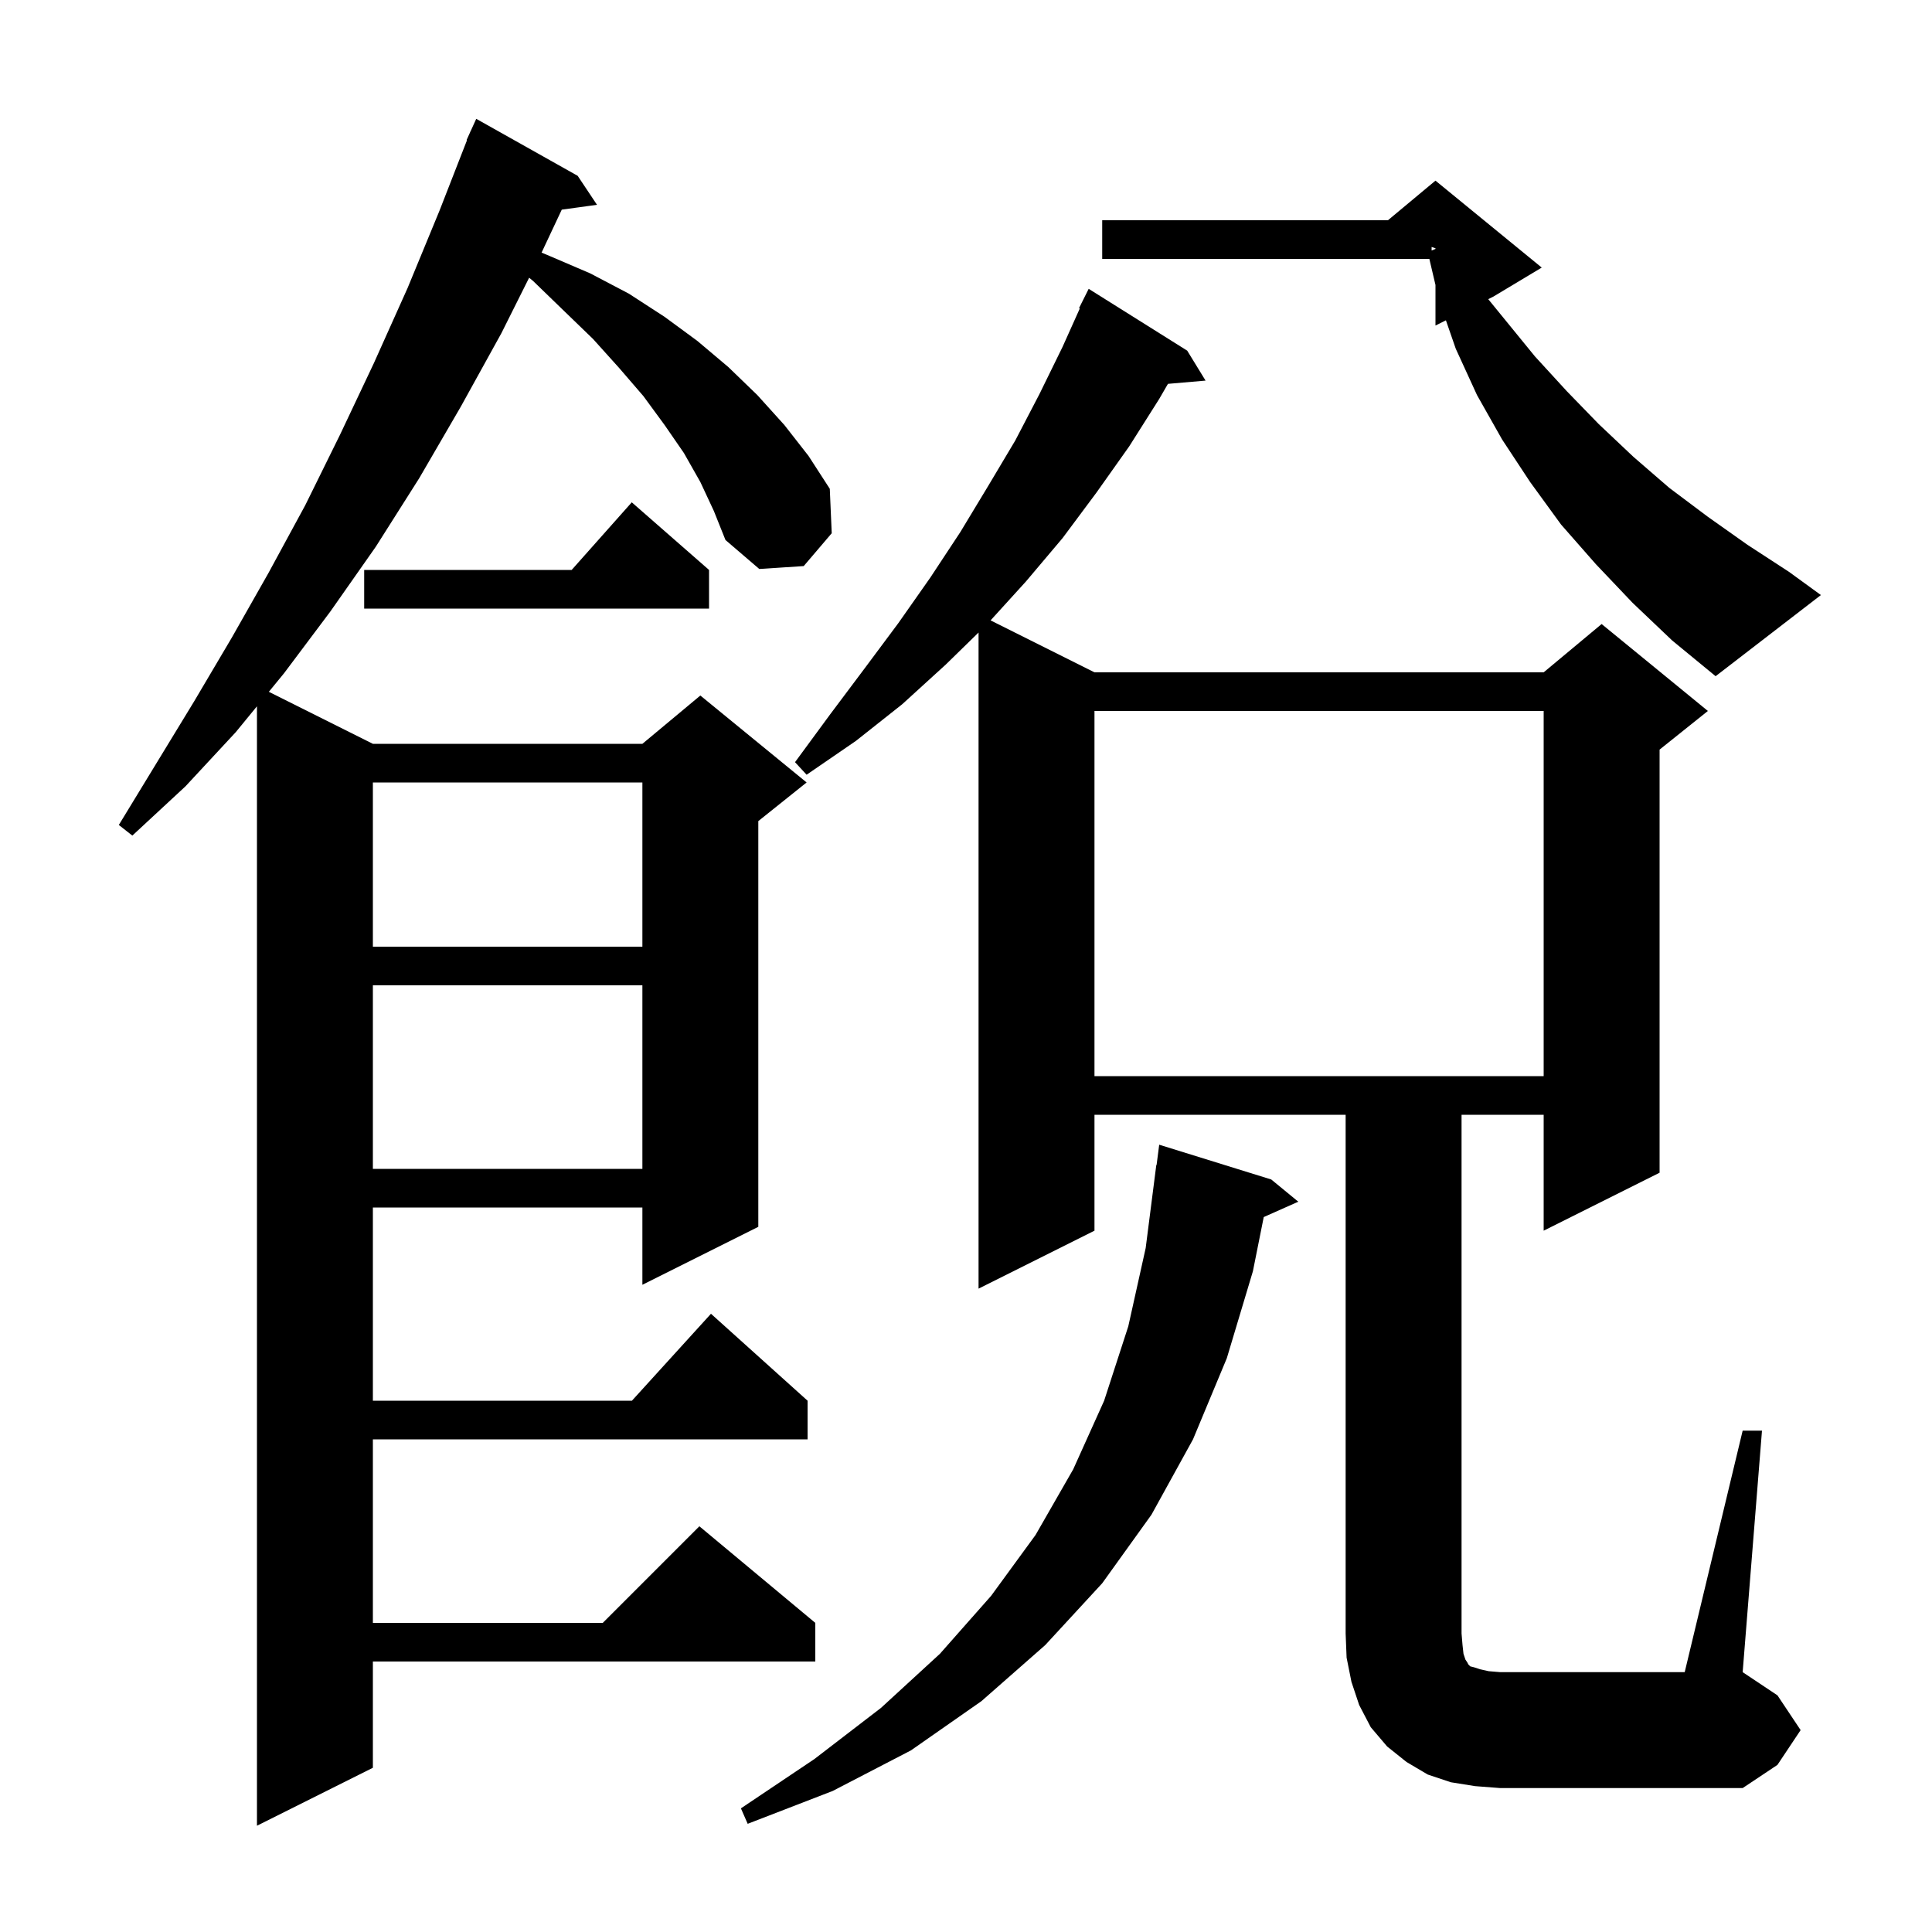 <svg xmlns="http://www.w3.org/2000/svg" xmlns:xlink="http://www.w3.org/1999/xlink" version="1.1" baseProfile="full" viewBox="0 0 200 200" width="200" height="200">
<g fill="black">
<path d="M 72.5 49.9 L 70.8 46.9 L 68.8 44.0 L 66.6 41.0 L 64.1 38.1 L 61.4 35.1 L 58.4 32.2 L 55.2 29.1 L 54.776 28.748 L 51.9 34.5 L 47.7 42.1 L 43.4 49.5 L 38.9 56.6 L 34.2 63.3 L 29.4 69.7 L 27.83 71.615 L 38.6 77.0 L 66.5 77.0 L 72.5 72.0 L 83.5 81.0 L 78.5 85.0 L 78.5 127.0 L 66.5 133.0 L 66.5 125.0 L 38.6 125.0 L 38.6 145.0 L 65.418 145.0 L 73.6 136.0 L 83.6 145.0 L 83.6 149.0 L 38.6 149.0 L 38.6 168.0 L 62.4 168.0 L 72.4 158.0 L 84.4 168.0 L 84.4 172.0 L 38.6 172.0 L 38.6 183.0 L 26.6 189.0 L 26.6 73.116 L 24.4 75.8 L 19.2 81.4 L 13.7 86.5 L 12.3 85.4 L 20.1 72.6 L 24.0 66.0 L 27.8 59.3 L 31.6 52.3 L 35.2 45.0 L 38.7 37.6 L 42.2 29.8 L 45.5 21.8 L 48.343 14.514 L 48.3 14.5 L 48.645 13.741 L 48.7 13.6 L 48.708 13.603 L 49.3 12.3 L 59.8 18.2 L 61.8 21.2 L 58.154 21.703 L 56.064 26.15 L 56.9 26.5 L 61.1 28.3 L 65.1 30.4 L 68.8 32.8 L 72.2 35.3 L 75.4 38.0 L 78.4 40.9 L 81.2 44.0 L 83.7 47.2 L 85.9 50.6 L 86.1 55.2 L 83.2 58.6 L 78.6 58.9 L 75.1 55.9 L 73.9 52.9 Z M 131.6 122.1 L 134.4 124.4 L 130.822 125.99 L 129.7 131.6 L 127.0 140.6 L 123.5 149.0 L 119.2 156.8 L 114.1 163.9 L 108.2 170.3 L 101.6 176.1 L 94.3 181.2 L 86.2 185.4 L 77.4 188.8 L 76.7 187.2 L 84.3 182.1 L 91.2 176.8 L 97.3 171.2 L 102.6 165.2 L 107.2 158.9 L 111.1 152.1 L 114.3 145.0 L 116.8 137.3 L 118.6 129.2 L 119.7 120.6 L 119.729 120.604 L 120.0 118.5 Z M 180.4 148.1 L 182.4 148.1 L 180.4 173.1 L 184.0 175.5 L 186.4 179.1 L 184.0 182.7 L 180.4 185.1 L 155.3 185.1 L 152.7 184.9 L 150.2 184.5 L 147.8 183.7 L 145.6 182.4 L 143.6 180.8 L 141.9 178.8 L 140.7 176.5 L 139.9 174.1 L 139.4 171.6 L 139.3 169.1 L 139.3 115.4 L 113.3 115.4 L 113.3 127.4 L 101.3 133.4 L 101.3 65.479 L 97.9 68.8 L 93.4 72.9 L 88.6 76.7 L 83.5 80.2 L 82.3 78.9 L 85.9 74.0 L 89.5 69.2 L 93.0 64.5 L 96.3 59.8 L 99.4 55.1 L 102.3 50.3 L 105.1 45.6 L 107.6 40.8 L 110.0 35.9 L 111.782 31.932 L 111.7 31.9 L 112.7 29.9 L 122.9 36.3 L 124.8 39.4 L 120.907 39.736 L 120.0 41.3 L 116.9 46.2 L 113.5 51.0 L 110.0 55.7 L 106.2 60.2 L 102.544 64.222 L 113.3 69.6 L 159.8 69.6 L 165.8 64.6 L 176.8 73.6 L 171.8 77.6 L 171.8 121.4 L 159.8 127.4 L 159.8 115.4 L 151.3 115.4 L 151.3 169.1 L 151.4 170.3 L 151.5 171.2 L 151.7 171.8 L 151.9 172.1 L 152.0 172.3 L 152.2 172.5 L 152.6 172.6 L 153.2 172.8 L 154.1 173.0 L 155.3 173.1 L 174.4 173.1 Z M 38.6 102.0 L 38.6 121.0 L 66.5 121.0 L 66.5 102.0 Z M 113.3 73.6 L 113.3 111.4 L 159.8 111.4 L 159.8 73.6 Z M 38.6 81.0 L 38.6 98.0 L 66.5 98.0 L 66.5 81.0 Z M 169.0 62.4 L 165.2 58.4 L 161.6 54.3 L 158.4 49.9 L 155.5 45.5 L 152.9 40.9 L 150.7 36.1 L 149.68 33.16 L 148.6 33.7 L 148.6 29.5 L 147.965 26.8 L 114.1 26.8 L 114.1 22.8 L 143.68 22.8 L 148.6 18.7 L 159.6 27.7 L 154.6 30.7 L 154.062 30.969 L 158.9 36.9 L 162.2 40.5 L 165.5 43.9 L 169.1 47.3 L 172.8 50.5 L 176.8 53.5 L 180.9 56.4 L 185.2 59.2 L 188.5 61.6 L 177.6 70.0 L 173.1 66.3 Z M 73.4 59.0 L 73.4 63.0 L 37.7 63.0 L 37.7 59.0 L 59.178 59.0 L 65.4 52.0 Z M 148.2 25.935 L 148.6 25.771 L 148.6 25.7 L 148.2 25.567 Z " />
</g>
</svg>
